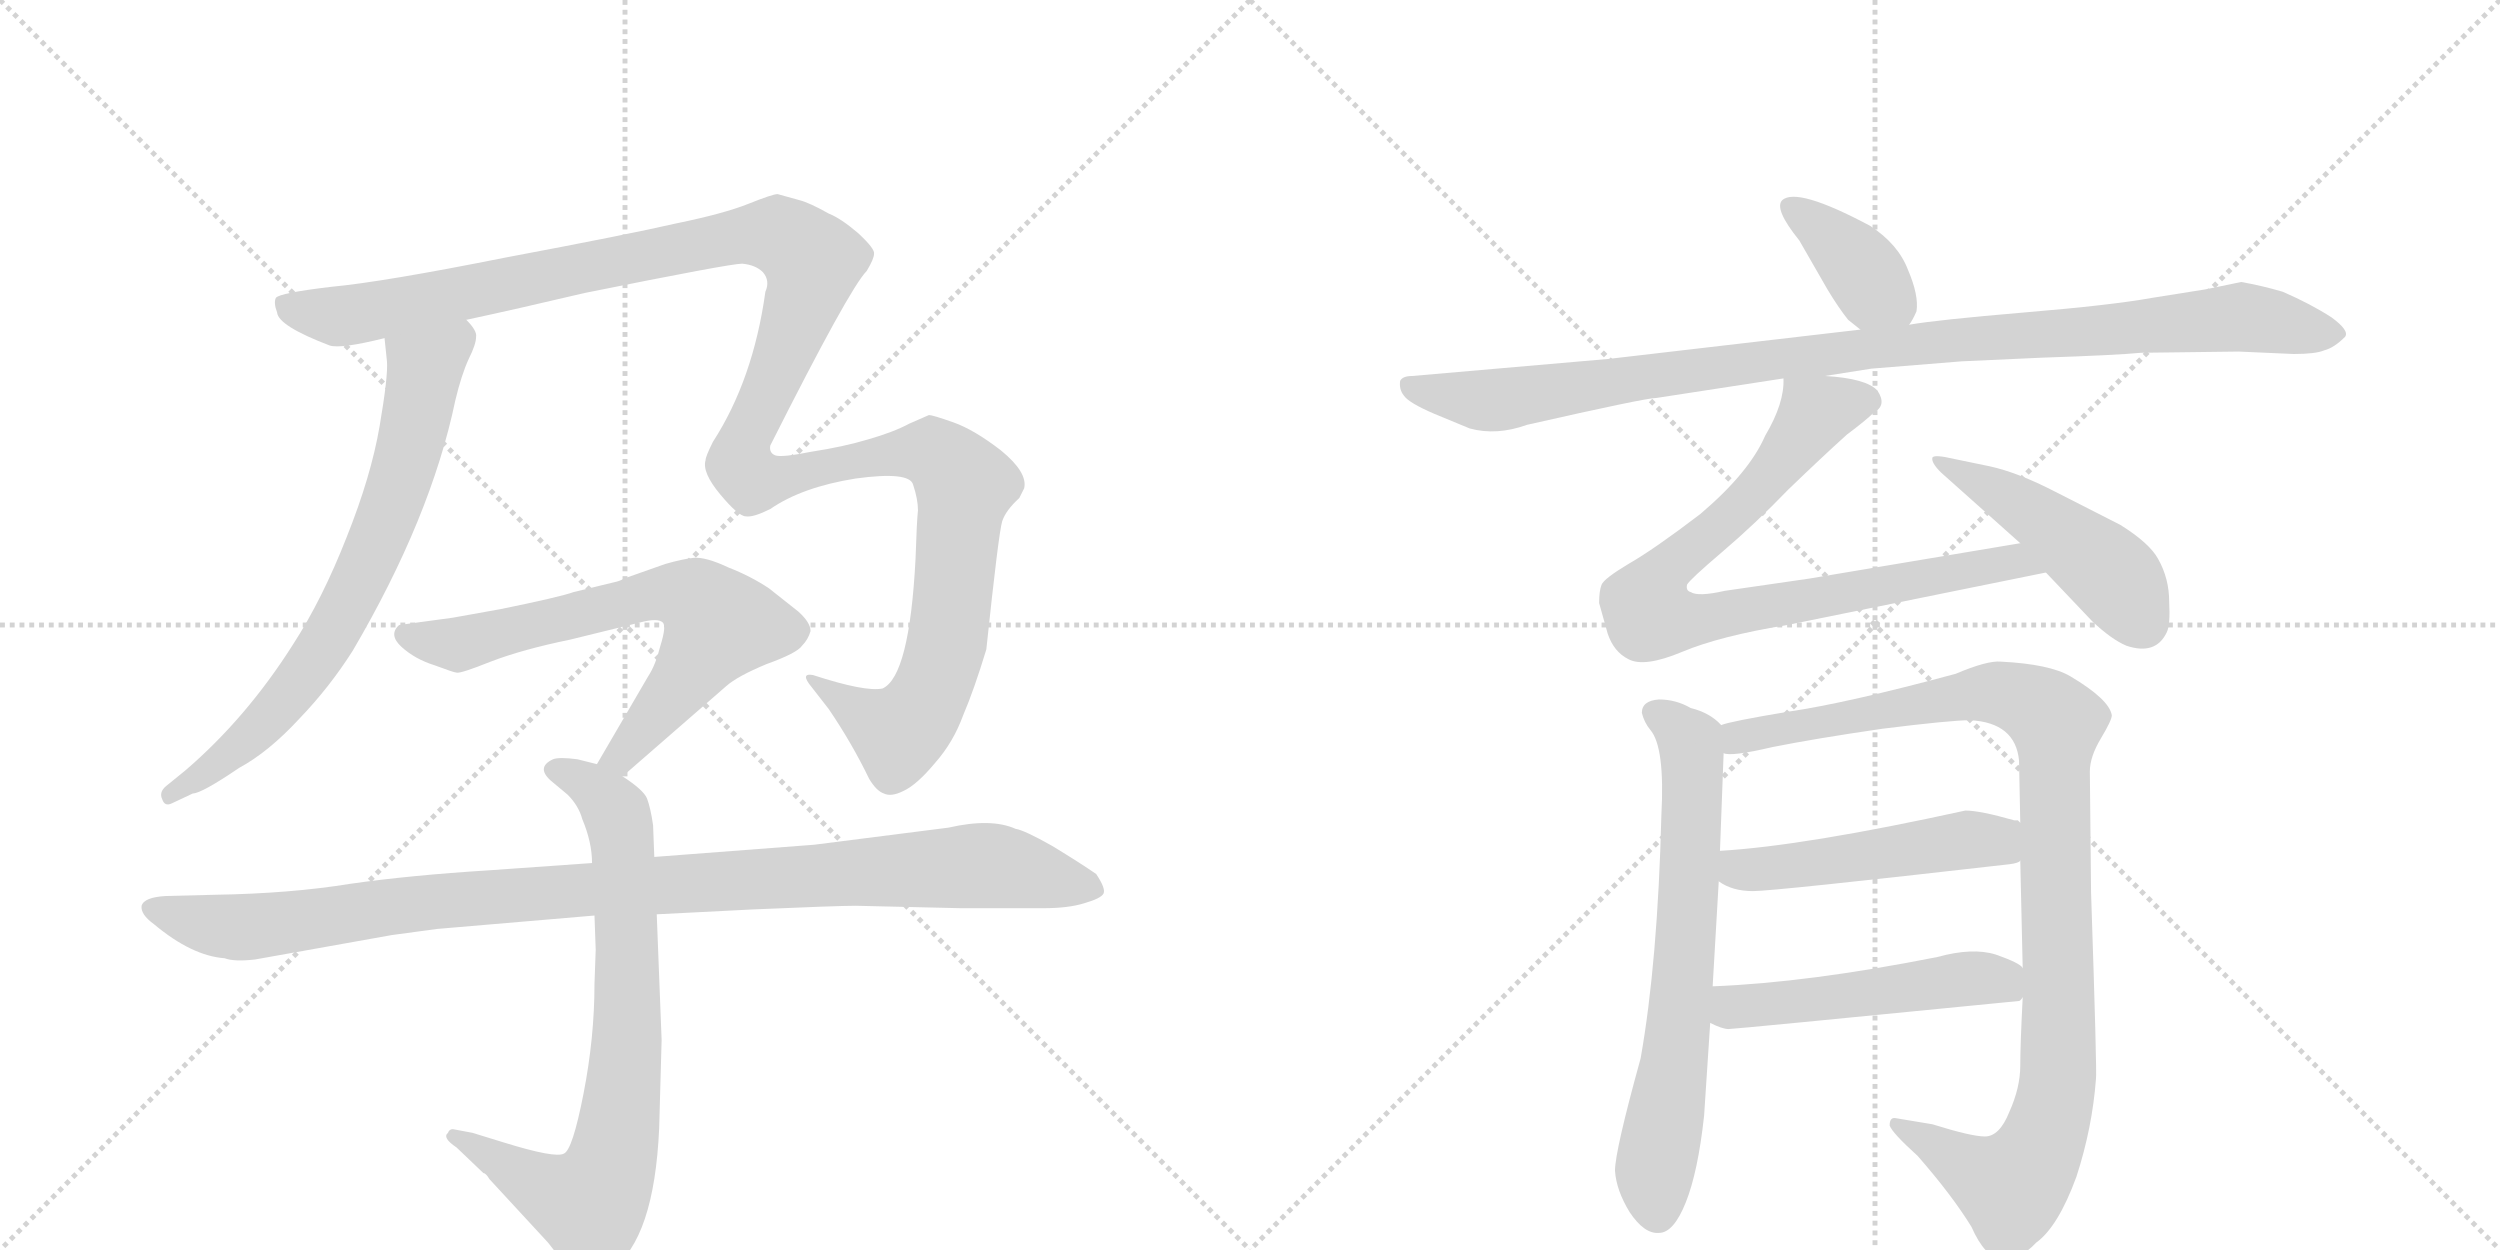 <svg version="1.1" viewBox="0 0 2048 1024" xmlns="http://www.w3.org/2000/svg">
  <g stroke="lightgray" stroke-dasharray="1,1" stroke-width="1" transform="scale(4, 4)">
    <line x1="0" y1="0" x2="256" y2="256"></line>
    <line x1="256" y1="0" x2="0" y2="256"></line>
    <line x1="128" y1="0" x2="128" y2="256"></line>
    <line x1="0" y1="128" x2="256" y2="128"></line>
    <line x1="256" y1="0" x2="512" y2="256"></line>
    <line x1="512" y1="0" x2="256" y2="256"></line>
    <line x1="384" y1="0" x2="384" y2="256"></line>
    <line x1="256" y1="128" x2="512" y2="128"></line>
  </g>
<g transform="scale(1, -1) translate(0, -850)">
   <style type="text/css">
    @keyframes keyframes0 {
      from {
       stroke: black;
       stroke-dashoffset: 718;
       stroke-width: 128;
       }
       70% {
       animation-timing-function: step-end;
       stroke: black;
       stroke-dashoffset: 0;
       stroke-width: 128;
       }
       to {
       stroke: black;
       stroke-width: 1024;
       }
       }
       #make-me-a-hanzi-animation-0 {
         animation: keyframes0 0.834s both;
         animation-delay: 0s;
         animation-timing-function: linear;
       }
    @keyframes keyframes1 {
      from {
       stroke: black;
       stroke-dashoffset: 1376;
       stroke-width: 128;
       }
       82% {
       animation-timing-function: step-end;
       stroke: black;
       stroke-dashoffset: 0;
       stroke-width: 128;
       }
       to {
       stroke: black;
       stroke-width: 1024;
       }
       }
       #make-me-a-hanzi-animation-1 {
         animation: keyframes1 1.37s both;
         animation-delay: 0.834s;
         animation-timing-function: linear;
       }
    @keyframes keyframes2 {
      from {
       stroke: black;
       stroke-dashoffset: 671;
       stroke-width: 128;
       }
       69% {
       animation-timing-function: step-end;
       stroke: black;
       stroke-dashoffset: 0;
       stroke-width: 128;
       }
       to {
       stroke: black;
       stroke-width: 1024;
       }
       }
       #make-me-a-hanzi-animation-2 {
         animation: keyframes2 0.796s both;
         animation-delay: 2.204s;
         animation-timing-function: linear;
       }
    @keyframes keyframes3 {
      from {
       stroke: black;
       stroke-dashoffset: 766;
       stroke-width: 128;
       }
       71% {
       animation-timing-function: step-end;
       stroke: black;
       stroke-dashoffset: 0;
       stroke-width: 128;
       }
       to {
       stroke: black;
       stroke-width: 1024;
       }
       }
       #make-me-a-hanzi-animation-3 {
         animation: keyframes3 0.873s both;
         animation-delay: 3s;
         animation-timing-function: linear;
       }
    @keyframes keyframes4 {
      from {
       stroke: black;
       stroke-dashoffset: 1037;
       stroke-width: 128;
       }
       77% {
       animation-timing-function: step-end;
       stroke: black;
       stroke-dashoffset: 0;
       stroke-width: 128;
       }
       to {
       stroke: black;
       stroke-width: 1024;
       }
       }
       #make-me-a-hanzi-animation-4 {
         animation: keyframes4 1.094s both;
         animation-delay: 3.874s;
         animation-timing-function: linear;
       }
    @keyframes keyframes5 {
      from {
       stroke: black;
       stroke-dashoffset: 381;
       stroke-width: 128;
       }
       55% {
       animation-timing-function: step-end;
       stroke: black;
       stroke-dashoffset: 0;
       stroke-width: 128;
       }
       to {
       stroke: black;
       stroke-width: 1024;
       }
       }
       #make-me-a-hanzi-animation-5 {
         animation: keyframes5 0.56s both;
         animation-delay: 4.967s;
         animation-timing-function: linear;
       }
    @keyframes keyframes6 {
      from {
       stroke: black;
       stroke-dashoffset: 1020;
       stroke-width: 128;
       }
       77% {
       animation-timing-function: step-end;
       stroke: black;
       stroke-dashoffset: 0;
       stroke-width: 128;
       }
       to {
       stroke: black;
       stroke-width: 1024;
       }
       }
       #make-me-a-hanzi-animation-6 {
         animation: keyframes6 1.08s both;
         animation-delay: 5.528s;
         animation-timing-function: linear;
       }
    @keyframes keyframes7 {
      from {
       stroke: black;
       stroke-dashoffset: 840;
       stroke-width: 128;
       }
       73% {
       animation-timing-function: step-end;
       stroke: black;
       stroke-dashoffset: 0;
       stroke-width: 128;
       }
       to {
       stroke: black;
       stroke-width: 1024;
       }
       }
       #make-me-a-hanzi-animation-7 {
         animation: keyframes7 0.934s both;
         animation-delay: 6.608s;
         animation-timing-function: linear;
       }
    @keyframes keyframes8 {
      from {
       stroke: black;
       stroke-dashoffset: 472;
       stroke-width: 128;
       }
       61% {
       animation-timing-function: step-end;
       stroke: black;
       stroke-dashoffset: 0;
       stroke-width: 128;
       }
       to {
       stroke: black;
       stroke-width: 1024;
       }
       }
       #make-me-a-hanzi-animation-8 {
         animation: keyframes8 0.634s both;
         animation-delay: 7.541s;
         animation-timing-function: linear;
       }
    @keyframes keyframes9 {
      from {
       stroke: black;
       stroke-dashoffset: 680;
       stroke-width: 128;
       }
       69% {
       animation-timing-function: step-end;
       stroke: black;
       stroke-dashoffset: 0;
       stroke-width: 128;
       }
       to {
       stroke: black;
       stroke-width: 1024;
       }
       }
       #make-me-a-hanzi-animation-9 {
         animation: keyframes9 0.803s both;
         animation-delay: 8.175s;
         animation-timing-function: linear;
       }
    @keyframes keyframes10 {
      from {
       stroke: black;
       stroke-dashoffset: 1032;
       stroke-width: 128;
       }
       77% {
       animation-timing-function: step-end;
       stroke: black;
       stroke-dashoffset: 0;
       stroke-width: 128;
       }
       to {
       stroke: black;
       stroke-width: 1024;
       }
       }
       #make-me-a-hanzi-animation-10 {
         animation: keyframes10 1.09s both;
         animation-delay: 8.979s;
         animation-timing-function: linear;
       }
    @keyframes keyframes11 {
      from {
       stroke: black;
       stroke-dashoffset: 503;
       stroke-width: 128;
       }
       62% {
       animation-timing-function: step-end;
       stroke: black;
       stroke-dashoffset: 0;
       stroke-width: 128;
       }
       to {
       stroke: black;
       stroke-width: 1024;
       }
       }
       #make-me-a-hanzi-animation-11 {
         animation: keyframes11 0.659s both;
         animation-delay: 10.069s;
         animation-timing-function: linear;
       }
    @keyframes keyframes12 {
      from {
       stroke: black;
       stroke-dashoffset: 501;
       stroke-width: 128;
       }
       62% {
       animation-timing-function: step-end;
       stroke: black;
       stroke-dashoffset: 0;
       stroke-width: 128;
       }
       to {
       stroke: black;
       stroke-width: 1024;
       }
       }
       #make-me-a-hanzi-animation-12 {
         animation: keyframes12 0.658s both;
         animation-delay: 10.728s;
         animation-timing-function: linear;
       }
</style>
<path d="M 315 573 L 317 554 Q 318 542 311 501 Q 304 460 284 410 Q 264 359 240 322 Q 202 262 152 219 L 136 206 Q 130 201 133 195 Q 135 189 141 192 L 158 200 Q 165 200 196 221 Q 220 234 245 261 Q 270 287 289 317 Q 353 426 373 522 Q 378 543 384 556 Q 390 568 390 574 Q 391 579 382 588 C 365 613 312 603 315 573 Z" fill="lightgray"></path> 
<path d="M 382 588 Q 424 597 479 610 Q 598 634 608 634 Q 619 633 625 627 Q 631 620 627 611 Q 617 539 584 488 Q 578 476 578 473 Q 575 463 590 445 Q 605 427 611 427 Q 617 426 631 433 Q 657 451 701 458 Q 745 464 748 453 Q 752 441 752 432 Q 751 423 750 392 Q 745 296 723 286 Q 709 283 666 297 Q 655 299 665 287 L 679 269 Q 698 241 712 212 Q 718 202 724 200 Q 730 197 740 202 Q 751 207 766 225 Q 781 242 789 264 Q 798 285 808 318 Q 818 413 821 423 Q 824 432 835 442 L 839 450 Q 842 463 820 481 Q 798 498 781 504 Q 764 510 761 510 L 745 503 Q 732 496 711 490 Q 691 484 665 480 Q 640 475 635 477 Q 630 479 631 485 Q 696 614 710 628 Q 716 638 716 642 Q 717 646 703 659 Q 689 671 679 675 Q 663 684 655 686 L 637 691 Q 633 691 613 683 Q 593 675 554 667 Q 515 658 414 639 Q 314 619 271 615 Q 229 610 226 606 Q 224 602 227 594 Q 228 583 270 567 Q 279 564 315 573 L 382 588 Z" fill="lightgray"></path> 
<path d="M 510 214 L 595 288 Q 604 296 628 306 Q 653 315 657 321 Q 662 326 664 333 Q 664 340 654 349 L 630 368 Q 615 378 597 385 Q 578 394 568 393 Q 559 392 545 388 L 511 376 Q 508 374 503 373 L 470 365 Q 459 361 410 351 L 371 344 L 327 338 Q 318 330 329 320 Q 340 310 356 305 Q 372 299 374 299 Q 377 298 402 308 Q 428 318 467 326 L 524 340 Q 539 344 543 340 Q 546 337 541 321 Q 537 305 531 296 L 489 224 C 474 198 487 194 510 214 Z" fill="lightgray"></path> 
<path d="M 487 100 L 488 72 L 487 44 Q 487 0 478 -46 Q 469 -92 462 -95 Q 455 -99 413 -86 L 387 -78 L 371 -75 Q 368 -75 367 -78 Q 362 -82 374 -90 L 396 -111 Q 398 -111 401 -116 L 449 -168 L 463 -186 L 480 -201 Q 484 -204 501 -190 Q 536 -165 540 -74 L 542 -2 L 538 101 L 536 148 L 535 174 Q 533 188 530 196 Q 527 203 510 214 L 489 224 L 473 228 Q 458 230 453 228 Q 438 221 453 209 L 465 199 Q 474 190 477 179 Q 485 160 485 143 L 487 100 Z" fill="lightgray"></path> 
<path d="M 176 117 L 136 116 Q 118 115 116 108 Q 115 101 126 93 Q 157 67 184 65 Q 192 62 209 64 L 321 84 L 358 89 L 487 100 L 538 101 L 617 105 Q 686 108 701 108 L 787 106 L 855 106 Q 875 106 888 110 Q 902 114 904 118 Q 906 122 898 134 Q 885 143 862 157 Q 839 170 832 171 Q 812 180 777 172 L 667 158 L 536 148 L 485 143 L 400 137 Q 336 133 287 126 Q 238 118 176 117 Z" fill="lightgray"></path> 
<path d="M 1564 584 Q 1567 588 1570 595 Q 1572 608 1563 629 Q 1555 650 1532 665 Q 1472 697 1460 686 Q 1453 679 1474 653 L 1497 613 Q 1506 598 1514 588 L 1524 580 C 1547 561 1549 560 1564 584 Z" fill="lightgray"></path> 
<path d="M 1495 542 L 1533 548 L 1607 554 L 1673 557 Q 1733 559 1754 561 L 1834 562 L 1879 560 Q 1897 560 1904 563 Q 1912 565 1921 574 Q 1925 579 1910 590 Q 1893 601 1870 611 Q 1853 616 1836 619 L 1807 613 L 1763 606 Q 1730 600 1658 594 Q 1587 588 1564 584 L 1524 580 L 1318 556 L 1157 542 Q 1149 542 1147 538 Q 1146 531 1150 526 Q 1154 520 1175 511 L 1204 499 Q 1226 493 1251 502 Q 1348 524 1357 524 L 1461 540 L 1495 542 Z" fill="lightgray"></path> 
<path d="M 1513 494 Q 1529 506 1535 512 Q 1546 518 1538 530 Q 1529 540 1495 542 C 1465 545 1462 546 1461 540 Q 1462 520 1446 493 Q 1433 463 1393 429 Q 1355 400 1334 388 Q 1314 376 1312 371 Q 1310 366 1310 356 L 1317 331 Q 1322 316 1334 310 Q 1347 303 1378 316 Q 1409 329 1464 338 L 1676 381 C 1705 387 1685 410 1655 405 L 1482 376 L 1413 366 Q 1391 361 1385 365 Q 1381 366 1382 371 Q 1384 375 1411 398 Q 1438 421 1465 449 Q 1493 476 1513 494 Z" fill="lightgray"></path> 
<path d="M 1676 381 L 1714 341 Q 1730 326 1742 321 Q 1766 313 1775 332 Q 1778 338 1777 357 Q 1777 376 1768 392 Q 1761 405 1737 420 L 1684 447 Q 1653 463 1630 468 L 1601 474 Q 1584 478 1583 475 Q 1582 471 1590 463 L 1655 405 L 1676 381 Z" fill="lightgray"></path> 
<path d="M 1410 256 Q 1401 266 1385 270 Q 1373 277 1359 277 Q 1345 276 1345 266 Q 1347 258 1352 252 Q 1364 238 1361 182 Q 1358 62 1344 -17 Q 1323 -93 1323 -109 Q 1324 -125 1335 -143 Q 1347 -161 1359 -160 Q 1371 -160 1381 -135 Q 1391 -110 1396 -64 L 1401 12 L 1403 42 L 1408 128 L 1409 153 L 1412 233 C 1413 254 1413 254 1410 256 Z" fill="lightgray"></path> 
<path d="M 1713 119 L 1712 218 Q 1712 230 1721 245 Q 1730 260 1730 264 Q 1728 277 1696 296 Q 1679 306 1639 308 Q 1628 309 1602 298 Q 1513 274 1465 267 Q 1417 259 1410 256 C 1381 249 1382 231 1412 233 Q 1418 230 1452 238 Q 1487 245 1542 253 Q 1598 260 1614 260 Q 1651 258 1654 227 L 1655 176 L 1655 145 L 1657 57 L 1657 33 Q 1655 -6 1655 -23 Q 1655 -41 1646 -61 Q 1638 -81 1626 -81 Q 1615 -81 1583 -71 L 1553 -66 Q 1548 -65 1548 -72 Q 1550 -78 1571 -97 Q 1599 -129 1615 -155 Q 1626 -180 1640 -182 Q 1655 -182 1668 -168 Q 1686 -155 1701 -114 Q 1714 -74 1717 -34 Q 1718 -31 1713 119 Z" fill="lightgray"></path> 
<path d="M 1408 128 Q 1419 120 1436 120 Q 1453 120 1646 142 Q 1654 143 1655 145 C 1683 156 1683 166 1655 176 L 1653 178 L 1650 178 Q 1622 186 1610 186 Q 1478 157 1409 153 C 1379 151 1382 143 1408 128 Z" fill="lightgray"></path> 
<path d="M 1401 12 Q 1411 7 1416 7 Q 1421 7 1654 30 Q 1655 30 1657 33 C 1677 43 1677 43 1657 57 Q 1655 61 1635 68 Q 1616 74 1587 66 Q 1481 45 1403 42 C 1373 41 1374 24 1401 12 Z" fill="lightgray"></path> 
      <clipPath id="make-me-a-hanzi-clip-0">
      <path d="M 315 573 L 317 554 Q 318 542 311 501 Q 304 460 284 410 Q 264 359 240 322 Q 202 262 152 219 L 136 206 Q 130 201 133 195 Q 135 189 141 192 L 158 200 Q 165 200 196 221 Q 220 234 245 261 Q 270 287 289 317 Q 353 426 373 522 Q 378 543 384 556 Q 390 568 390 574 Q 391 579 382 588 C 365 613 312 603 315 573 Z" fill="lightgray"></path>
      </clipPath>
      <path clip-path="url(#make-me-a-hanzi-clip-0)" d="M 377 578 L 348 548 L 327 453 L 275 335 L 244 290 L 194 237 L 139 199 " fill="none" id="make-me-a-hanzi-animation-0" stroke-dasharray="590 1180" stroke-linecap="round"></path>

      <clipPath id="make-me-a-hanzi-clip-1">
      <path d="M 382 588 Q 424 597 479 610 Q 598 634 608 634 Q 619 633 625 627 Q 631 620 627 611 Q 617 539 584 488 Q 578 476 578 473 Q 575 463 590 445 Q 605 427 611 427 Q 617 426 631 433 Q 657 451 701 458 Q 745 464 748 453 Q 752 441 752 432 Q 751 423 750 392 Q 745 296 723 286 Q 709 283 666 297 Q 655 299 665 287 L 679 269 Q 698 241 712 212 Q 718 202 724 200 Q 730 197 740 202 Q 751 207 766 225 Q 781 242 789 264 Q 798 285 808 318 Q 818 413 821 423 Q 824 432 835 442 L 839 450 Q 842 463 820 481 Q 798 498 781 504 Q 764 510 761 510 L 745 503 Q 732 496 711 490 Q 691 484 665 480 Q 640 475 635 477 Q 630 479 631 485 Q 696 614 710 628 Q 716 638 716 642 Q 717 646 703 659 Q 689 671 679 675 Q 663 684 655 686 L 637 691 Q 633 691 613 683 Q 593 675 554 667 Q 515 658 414 639 Q 314 619 271 615 Q 229 610 226 606 Q 224 602 227 594 Q 228 583 270 567 Q 279 564 315 573 L 382 588 Z" fill="lightgray"></path>
      </clipPath>
      <path clip-path="url(#make-me-a-hanzi-clip-1)" d="M 232 600 L 269 591 L 300 593 L 619 658 L 637 658 L 656 647 L 666 636 L 665 626 L 630 527 L 612 496 L 608 468 L 616 457 L 625 456 L 750 480 L 774 472 L 790 453 L 778 334 L 756 270 L 736 249 L 683 280 L 675 291 " fill="none" id="make-me-a-hanzi-animation-1" stroke-dasharray="1248 2496" stroke-linecap="round"></path>

      <clipPath id="make-me-a-hanzi-clip-2">
      <path d="M 510 214 L 595 288 Q 604 296 628 306 Q 653 315 657 321 Q 662 326 664 333 Q 664 340 654 349 L 630 368 Q 615 378 597 385 Q 578 394 568 393 Q 559 392 545 388 L 511 376 Q 508 374 503 373 L 470 365 Q 459 361 410 351 L 371 344 L 327 338 Q 318 330 329 320 Q 340 310 356 305 Q 372 299 374 299 Q 377 298 402 308 Q 428 318 467 326 L 524 340 Q 539 344 543 340 Q 546 337 541 321 Q 537 305 531 296 L 489 224 C 474 198 487 194 510 214 Z" fill="lightgray"></path>
      </clipPath>
      <path clip-path="url(#make-me-a-hanzi-clip-2)" d="M 334 330 L 385 323 L 535 363 L 570 360 L 588 334 L 516 239 L 497 227 " fill="none" id="make-me-a-hanzi-animation-2" stroke-dasharray="543 1086" stroke-linecap="round"></path>

      <clipPath id="make-me-a-hanzi-clip-3">
      <path d="M 487 100 L 488 72 L 487 44 Q 487 0 478 -46 Q 469 -92 462 -95 Q 455 -99 413 -86 L 387 -78 L 371 -75 Q 368 -75 367 -78 Q 362 -82 374 -90 L 396 -111 Q 398 -111 401 -116 L 449 -168 L 463 -186 L 480 -201 Q 484 -204 501 -190 Q 536 -165 540 -74 L 542 -2 L 538 101 L 536 148 L 535 174 Q 533 188 530 196 Q 527 203 510 214 L 489 224 L 473 228 Q 458 230 453 228 Q 438 221 453 209 L 465 199 Q 474 190 477 179 Q 485 160 485 143 L 487 100 Z" fill="lightgray"></path>
      </clipPath>
      <path clip-path="url(#make-me-a-hanzi-clip-3)" d="M 455 219 L 497 194 L 509 166 L 514 4 L 502 -101 L 489 -129 L 483 -136 L 474 -135 L 373 -82 " fill="none" id="make-me-a-hanzi-animation-3" stroke-dasharray="638 1276" stroke-linecap="round"></path>

      <clipPath id="make-me-a-hanzi-clip-4">
      <path d="M 176 117 L 136 116 Q 118 115 116 108 Q 115 101 126 93 Q 157 67 184 65 Q 192 62 209 64 L 321 84 L 358 89 L 487 100 L 538 101 L 617 105 Q 686 108 701 108 L 787 106 L 855 106 Q 875 106 888 110 Q 902 114 904 118 Q 906 122 898 134 Q 885 143 862 157 Q 839 170 832 171 Q 812 180 777 172 L 667 158 L 536 148 L 485 143 L 400 137 Q 336 133 287 126 Q 238 118 176 117 Z" fill="lightgray"></path>
      </clipPath>
      <path clip-path="url(#make-me-a-hanzi-clip-4)" d="M 123 106 L 200 90 L 349 111 L 803 141 L 898 121 " fill="none" id="make-me-a-hanzi-animation-4" stroke-dasharray="909 1818" stroke-linecap="round"></path>

      <clipPath id="make-me-a-hanzi-clip-5">
      <path d="M 1564 584 Q 1567 588 1570 595 Q 1572 608 1563 629 Q 1555 650 1532 665 Q 1472 697 1460 686 Q 1453 679 1474 653 L 1497 613 Q 1506 598 1514 588 L 1524 580 C 1547 561 1549 560 1564 584 Z" fill="lightgray"></path>
      </clipPath>
      <path clip-path="url(#make-me-a-hanzi-clip-5)" d="M 1466 681 L 1510 647 L 1556 595 " fill="none" id="make-me-a-hanzi-animation-5" stroke-dasharray="253 506" stroke-linecap="round"></path>

      <clipPath id="make-me-a-hanzi-clip-6">
      <path d="M 1495 542 L 1533 548 L 1607 554 L 1673 557 Q 1733 559 1754 561 L 1834 562 L 1879 560 Q 1897 560 1904 563 Q 1912 565 1921 574 Q 1925 579 1910 590 Q 1893 601 1870 611 Q 1853 616 1836 619 L 1807 613 L 1763 606 Q 1730 600 1658 594 Q 1587 588 1564 584 L 1524 580 L 1318 556 L 1157 542 Q 1149 542 1147 538 Q 1146 531 1150 526 Q 1154 520 1175 511 L 1204 499 Q 1226 493 1251 502 Q 1348 524 1357 524 L 1461 540 L 1495 542 Z" fill="lightgray"></path>
      </clipPath>
      <path clip-path="url(#make-me-a-hanzi-clip-6)" d="M 1155 534 L 1172 527 L 1237 523 L 1470 558 L 1834 591 L 1912 576 " fill="none" id="make-me-a-hanzi-animation-6" stroke-dasharray="892 1784" stroke-linecap="round"></path>

      <clipPath id="make-me-a-hanzi-clip-7">
      <path d="M 1513 494 Q 1529 506 1535 512 Q 1546 518 1538 530 Q 1529 540 1495 542 C 1465 545 1462 546 1461 540 Q 1462 520 1446 493 Q 1433 463 1393 429 Q 1355 400 1334 388 Q 1314 376 1312 371 Q 1310 366 1310 356 L 1317 331 Q 1322 316 1334 310 Q 1347 303 1378 316 Q 1409 329 1464 338 L 1676 381 C 1705 387 1685 410 1655 405 L 1482 376 L 1413 366 Q 1391 361 1385 365 Q 1381 366 1382 371 Q 1384 375 1411 398 Q 1438 421 1465 449 Q 1493 476 1513 494 Z" fill="lightgray"></path>
      </clipPath>
      <path clip-path="url(#make-me-a-hanzi-clip-7)" d="M 1531 522 L 1487 511 L 1436 445 L 1360 378 L 1351 347 L 1375 341 L 1649 390 L 1667 384 " fill="none" id="make-me-a-hanzi-animation-7" stroke-dasharray="712 1424" stroke-linecap="round"></path>

      <clipPath id="make-me-a-hanzi-clip-8">
      <path d="M 1676 381 L 1714 341 Q 1730 326 1742 321 Q 1766 313 1775 332 Q 1778 338 1777 357 Q 1777 376 1768 392 Q 1761 405 1737 420 L 1684 447 Q 1653 463 1630 468 L 1601 474 Q 1584 478 1583 475 Q 1582 471 1590 463 L 1655 405 L 1676 381 Z" fill="lightgray"></path>
      </clipPath>
      <path clip-path="url(#make-me-a-hanzi-clip-8)" d="M 1587 469 L 1632 450 L 1690 411 L 1731 378 L 1755 340 " fill="none" id="make-me-a-hanzi-animation-8" stroke-dasharray="344 688" stroke-linecap="round"></path>

      <clipPath id="make-me-a-hanzi-clip-9">
      <path d="M 1410 256 Q 1401 266 1385 270 Q 1373 277 1359 277 Q 1345 276 1345 266 Q 1347 258 1352 252 Q 1364 238 1361 182 Q 1358 62 1344 -17 Q 1323 -93 1323 -109 Q 1324 -125 1335 -143 Q 1347 -161 1359 -160 Q 1371 -160 1381 -135 Q 1391 -110 1396 -64 L 1401 12 L 1403 42 L 1408 128 L 1409 153 L 1412 233 C 1413 254 1413 254 1410 256 Z" fill="lightgray"></path>
      </clipPath>
      <path clip-path="url(#make-me-a-hanzi-clip-9)" d="M 1357 265 L 1384 242 L 1387 201 L 1375 6 L 1355 -116 L 1358 -144 " fill="none" id="make-me-a-hanzi-animation-9" stroke-dasharray="552 1104" stroke-linecap="round"></path>

      <clipPath id="make-me-a-hanzi-clip-10">
      <path d="M 1713 119 L 1712 218 Q 1712 230 1721 245 Q 1730 260 1730 264 Q 1728 277 1696 296 Q 1679 306 1639 308 Q 1628 309 1602 298 Q 1513 274 1465 267 Q 1417 259 1410 256 C 1381 249 1382 231 1412 233 Q 1418 230 1452 238 Q 1487 245 1542 253 Q 1598 260 1614 260 Q 1651 258 1654 227 L 1655 176 L 1655 145 L 1657 57 L 1657 33 Q 1655 -6 1655 -23 Q 1655 -41 1646 -61 Q 1638 -81 1626 -81 Q 1615 -81 1583 -71 L 1553 -66 Q 1548 -65 1548 -72 Q 1550 -78 1571 -97 Q 1599 -129 1615 -155 Q 1626 -180 1640 -182 Q 1655 -182 1668 -168 Q 1686 -155 1701 -114 Q 1714 -74 1717 -34 Q 1718 -31 1713 119 Z" fill="lightgray"></path>
      </clipPath>
      <path clip-path="url(#make-me-a-hanzi-clip-10)" d="M 1416 239 L 1456 254 L 1617 282 L 1661 276 L 1685 259 L 1686 -38 L 1678 -73 L 1661 -109 L 1648 -121 L 1554 -72 " fill="none" id="make-me-a-hanzi-animation-10" stroke-dasharray="904 1808" stroke-linecap="round"></path>

      <clipPath id="make-me-a-hanzi-clip-11">
      <path d="M 1408 128 Q 1419 120 1436 120 Q 1453 120 1646 142 Q 1654 143 1655 145 C 1683 156 1683 166 1655 176 L 1653 178 L 1650 178 Q 1622 186 1610 186 Q 1478 157 1409 153 C 1379 151 1382 143 1408 128 Z" fill="lightgray"></path>
      </clipPath>
      <path clip-path="url(#make-me-a-hanzi-clip-11)" d="M 1415 147 L 1430 137 L 1613 162 L 1631 159 L 1652 175 " fill="none" id="make-me-a-hanzi-animation-11" stroke-dasharray="375 750" stroke-linecap="round"></path>

      <clipPath id="make-me-a-hanzi-clip-12">
      <path d="M 1401 12 Q 1411 7 1416 7 Q 1421 7 1654 30 Q 1655 30 1657 33 C 1677 43 1677 43 1657 57 Q 1655 61 1635 68 Q 1616 74 1587 66 Q 1481 45 1403 42 C 1373 41 1374 24 1401 12 Z" fill="lightgray"></path>
      </clipPath>
      <path clip-path="url(#make-me-a-hanzi-clip-12)" d="M 1410 34 L 1420 25 L 1477 29 L 1618 49 L 1648 39 " fill="none" id="make-me-a-hanzi-animation-12" stroke-dasharray="373 746" stroke-linecap="round"></path>

</g>
</svg>
